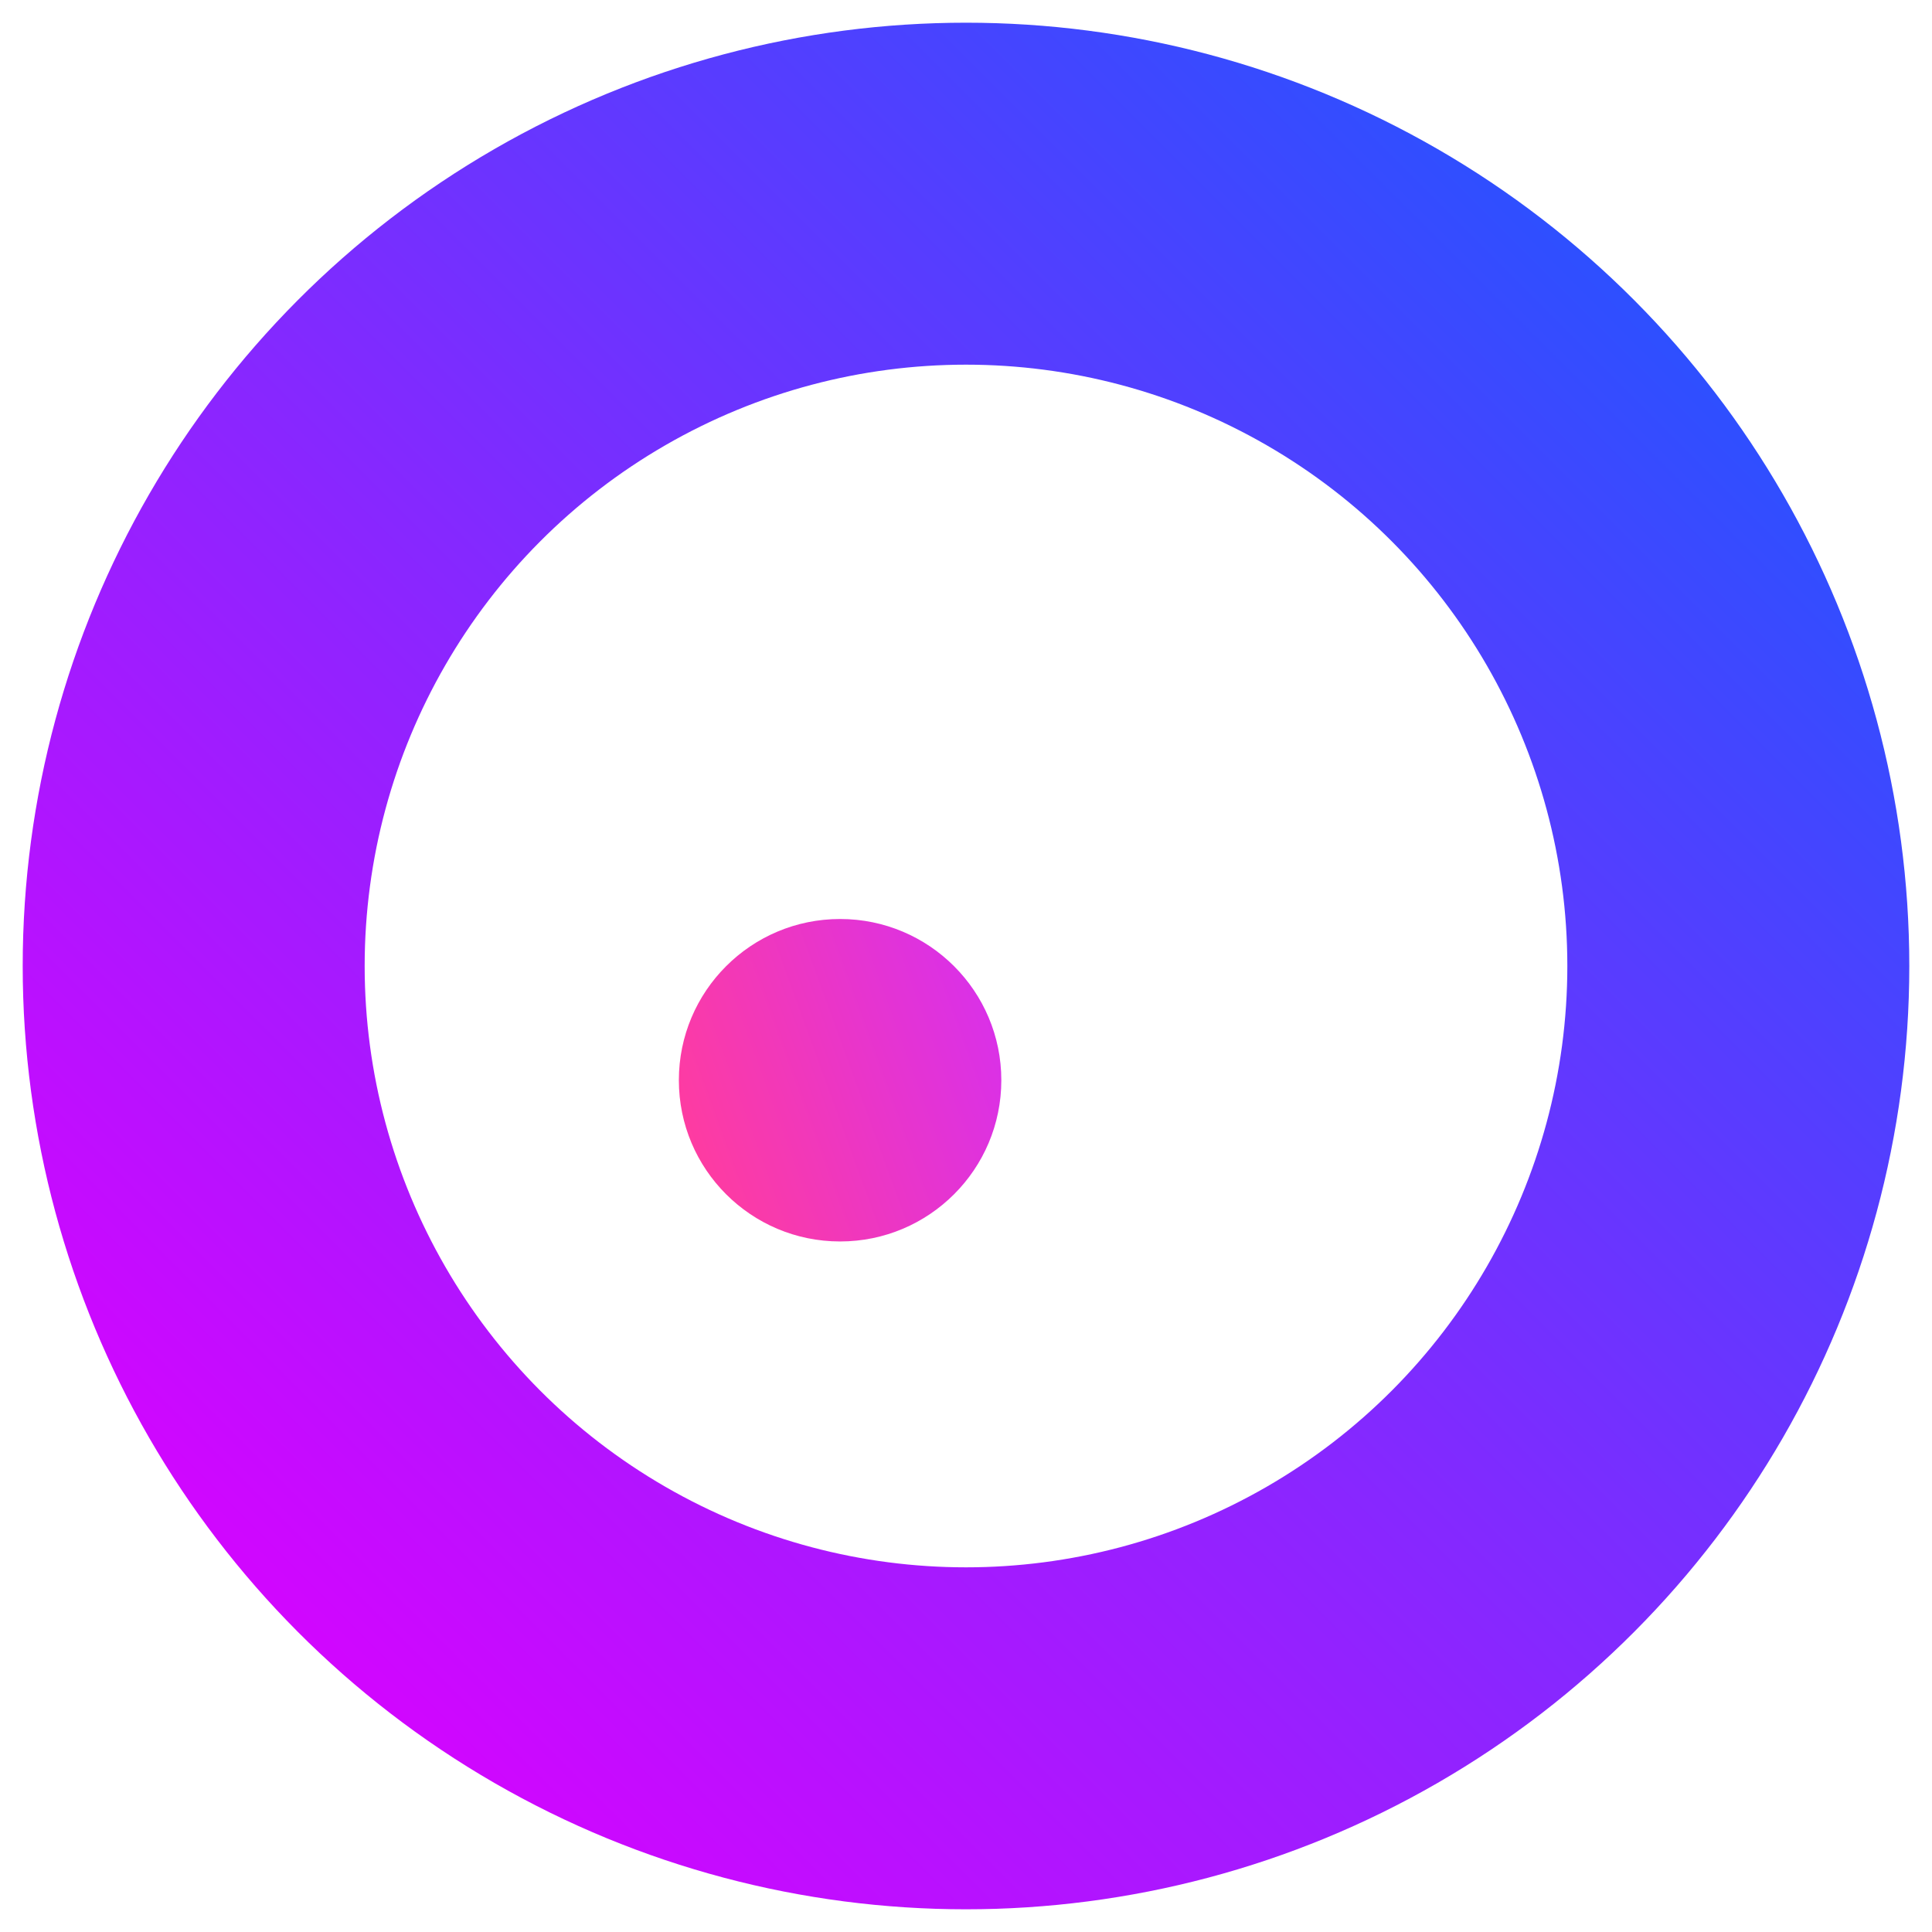 <svg xmlns="http://www.w3.org/2000/svg" xmlns:xlink="http://www.w3.org/1999/xlink" width="1000" height="1000" viewBox="0 0 1000 1000">
  <defs>
    <style>
      .cls-1 {
        fill: none;
        stroke-width: 177px;
        stroke: url(#linear-gradient);
      }

      .cls-2 {
        fill: url(#linear-gradient-2);
      }
    </style>
    <linearGradient id="linear-gradient" x1="899.75" y1="100.25" x2="100.25" y2="899.75" gradientUnits="userSpaceOnUse">
      <stop offset="0" stop-color="#2155ff"/>
      <stop offset="1" stop-color="#de00ff"/>
    </linearGradient>
    <linearGradient id="linear-gradient-2" x1="518.281" y1="528.751" x2="351.375" y2="589.499" gradientUnits="userSpaceOnUse">
      <stop offset="0" stop-color="#d930e9"/>
      <stop offset="1" stop-color="#ff3c9f"/>
    </linearGradient>
  </defs>
  <circle id="椭圆_3" data-name="椭圆 3" class="cls-1" cx="500" cy="500" r="399.75"/>
  <circle id="椭圆_4" data-name="椭圆 4" class="cls-2" cx="434.828" cy="559.125" r="83.453"/>
</svg>
